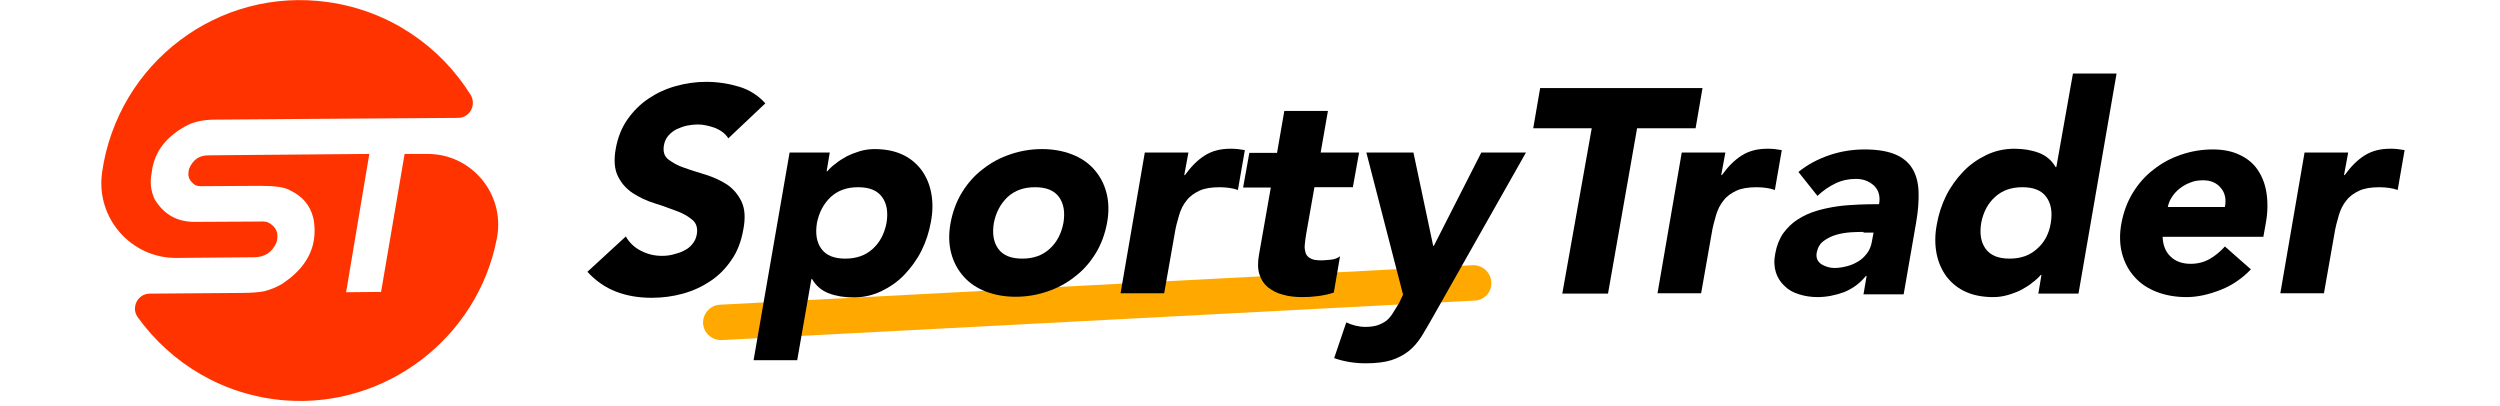 <svg width="160" height="26" viewBox="0 0 216 38" fill="none" xmlns="http://www.w3.org/2000/svg" class="logo">
                        <path d="M129.019 28.114L58.587 31.81C57.68 31.843 56.903 31.162 56.838 30.254C56.806 29.346 57.486 28.568 58.392 28.503L128.825 24.807C129.732 24.775 130.509 25.456 130.574 26.363C130.639 27.304 129.926 28.082 129.019 28.114Z" fill="#FFA900"></path>
                        <path d="M59.202 12.94C58.943 12.519 58.522 12.195 57.971 11.968C57.421 11.773 56.87 11.643 56.352 11.643C56.061 11.643 55.737 11.676 55.381 11.741C55.057 11.806 54.701 11.935 54.409 12.065C54.086 12.227 53.827 12.422 53.6 12.681C53.373 12.94 53.244 13.232 53.179 13.589C53.082 14.172 53.211 14.626 53.6 14.918C53.988 15.21 54.474 15.502 55.089 15.696C55.705 15.923 56.385 16.118 57.097 16.345C57.81 16.572 58.457 16.863 59.072 17.253C59.655 17.642 60.109 18.193 60.433 18.841C60.756 19.522 60.821 20.398 60.594 21.532C60.4 22.602 60.044 23.543 59.493 24.321C58.943 25.131 58.295 25.78 57.518 26.299C56.741 26.817 55.899 27.206 54.96 27.466C54.021 27.725 53.049 27.855 52.045 27.855C50.782 27.855 49.681 27.66 48.678 27.271C47.674 26.882 46.799 26.266 46.022 25.423L49.617 22.116C49.941 22.7 50.426 23.154 51.009 23.445C51.624 23.77 52.272 23.932 52.984 23.932C53.341 23.932 53.697 23.899 54.053 23.802C54.409 23.705 54.766 23.607 55.057 23.445C55.381 23.283 55.64 23.089 55.834 22.829C56.061 22.57 56.19 22.278 56.255 21.921C56.352 21.338 56.223 20.884 55.834 20.56C55.446 20.235 54.96 19.944 54.312 19.717C53.697 19.49 53.017 19.23 52.272 19.003C51.527 18.776 50.88 18.452 50.264 18.063C49.681 17.674 49.196 17.155 48.872 16.474C48.548 15.826 48.483 14.951 48.678 13.881C48.872 12.843 49.228 11.935 49.779 11.157C50.329 10.379 50.977 9.731 51.754 9.212C52.531 8.693 53.373 8.304 54.312 8.045C55.251 7.785 56.19 7.655 57.13 7.655C58.198 7.655 59.234 7.818 60.206 8.109C61.177 8.401 61.987 8.92 62.667 9.666L59.202 12.94Z" fill="currentColor"></path>
                        <path d="M64.934 14.27H68.69L68.399 16.02H68.463C68.658 15.793 68.917 15.534 69.241 15.307C69.532 15.048 69.888 14.853 70.277 14.626C70.665 14.432 71.087 14.27 71.507 14.14C71.961 14.01 72.414 13.945 72.868 13.945C73.839 13.945 74.713 14.108 75.426 14.432C76.171 14.756 76.754 15.242 77.239 15.858C77.693 16.474 78.016 17.188 78.178 18.031C78.34 18.874 78.34 19.782 78.146 20.787C77.984 21.694 77.693 22.602 77.272 23.445C76.851 24.288 76.3 25.034 75.685 25.682C75.07 26.331 74.325 26.85 73.515 27.239C72.706 27.628 71.831 27.822 70.892 27.822C70.05 27.822 69.273 27.693 68.593 27.433C67.913 27.174 67.395 26.72 67.039 26.104H66.974L65.646 33.691H61.566L64.934 14.27ZM67.492 20.852C67.33 21.857 67.46 22.667 67.913 23.283C68.366 23.899 69.111 24.191 70.147 24.191C71.184 24.191 72.026 23.899 72.706 23.283C73.386 22.667 73.807 21.857 74.001 20.852C74.163 19.846 74.033 19.036 73.58 18.42C73.127 17.804 72.382 17.512 71.346 17.512C70.309 17.512 69.467 17.804 68.787 18.42C68.107 19.068 67.686 19.879 67.492 20.852Z" fill="currentColor"></path>
                        <path d="M79.992 20.852C80.186 19.814 80.542 18.841 81.061 17.998C81.579 17.155 82.226 16.41 83.003 15.826C83.781 15.21 84.623 14.756 85.594 14.432C86.533 14.108 87.537 13.945 88.541 13.945C89.545 13.945 90.484 14.108 91.326 14.432C92.168 14.756 92.848 15.21 93.398 15.826C93.949 16.442 94.338 17.155 94.564 17.998C94.791 18.841 94.823 19.814 94.629 20.852C94.435 21.889 94.078 22.862 93.56 23.705C93.042 24.548 92.394 25.293 91.617 25.877C90.84 26.493 89.998 26.947 89.027 27.271C88.088 27.595 87.084 27.758 86.08 27.758C85.076 27.758 84.137 27.595 83.295 27.271C82.453 26.947 81.773 26.493 81.222 25.877C80.672 25.261 80.283 24.548 80.057 23.705C79.83 22.862 79.797 21.921 79.992 20.852ZM84.04 20.852C83.878 21.857 84.007 22.667 84.461 23.283C84.914 23.899 85.659 24.191 86.695 24.191C87.731 24.191 88.573 23.899 89.253 23.283C89.933 22.667 90.354 21.857 90.549 20.852C90.711 19.846 90.581 19.036 90.128 18.42C89.674 17.804 88.93 17.512 87.893 17.512C86.857 17.512 86.015 17.804 85.335 18.42C84.655 19.068 84.234 19.879 84.04 20.852Z" fill="currentColor"></path>
                        <path d="M98.159 14.27H102.239L101.85 16.377H101.915C102.498 15.567 103.113 14.951 103.793 14.529C104.473 14.108 105.25 13.913 106.157 13.913C106.384 13.913 106.611 13.913 106.87 13.945C107.096 13.978 107.323 14.01 107.517 14.043L106.87 17.771C106.611 17.674 106.319 17.609 106.06 17.577C105.801 17.544 105.51 17.512 105.186 17.512C104.409 17.512 103.761 17.609 103.275 17.836C102.789 18.063 102.368 18.355 102.077 18.744C101.753 19.133 101.526 19.587 101.365 20.138C101.203 20.689 101.041 21.273 100.944 21.921L99.972 27.433H95.892L98.159 14.27Z" fill="currentColor"></path>
                        <path d="M117.621 17.512H114.026L113.249 21.921C113.184 22.278 113.152 22.602 113.12 22.927C113.087 23.218 113.152 23.478 113.217 23.705C113.314 23.932 113.476 24.094 113.703 24.191C113.929 24.321 114.285 24.353 114.706 24.353C114.933 24.353 115.225 24.321 115.581 24.288C115.937 24.256 116.228 24.126 116.423 23.964L115.84 27.368C115.354 27.53 114.868 27.628 114.383 27.693C113.897 27.758 113.411 27.79 112.925 27.79C112.245 27.79 111.63 27.725 111.08 27.563C110.529 27.433 110.076 27.174 109.687 26.882C109.298 26.558 109.039 26.169 108.877 25.65C108.716 25.131 108.716 24.515 108.845 23.802L109.946 17.544H107.355L107.938 14.302H110.529L111.209 10.379H115.289L114.609 14.27H118.204L117.621 17.512Z" fill="currentColor"></path>
                        <path d="M125.134 29.606C124.745 30.319 124.356 30.935 124.033 31.486C123.676 32.037 123.288 32.491 122.834 32.848C122.381 33.205 121.831 33.496 121.215 33.691C120.6 33.885 119.79 33.983 118.819 33.983C117.783 33.983 116.779 33.821 115.872 33.496L117.005 30.157C117.556 30.416 118.171 30.578 118.819 30.578C119.272 30.578 119.661 30.513 119.952 30.416C120.244 30.319 120.535 30.157 120.762 29.995C120.989 29.8 121.183 29.573 121.345 29.314C121.507 29.054 121.701 28.73 121.928 28.373L122.316 27.563L118.884 14.27H123.288L125.134 22.991H125.198L129.635 14.27H133.812L125.134 29.606Z" fill="currentColor"></path>
                        <path d="M139.965 12H134.492L135.14 8.239H150.327L149.68 12H144.207L141.487 27.466H137.212L139.965 12Z" fill="currentColor"></path>
                        <path d="M148.384 14.27H152.465L152.076 16.377H152.141C152.724 15.567 153.339 14.951 154.019 14.529C154.699 14.108 155.476 13.913 156.383 13.913C156.61 13.913 156.836 13.913 157.095 13.945C157.322 13.978 157.549 14.01 157.743 14.043L157.095 17.771C156.836 17.674 156.545 17.609 156.286 17.577C156.027 17.544 155.735 17.512 155.412 17.512C154.634 17.512 153.987 17.609 153.501 17.836C153.015 18.063 152.594 18.355 152.303 18.744C151.979 19.133 151.752 19.587 151.59 20.138C151.428 20.689 151.267 21.273 151.169 21.921L150.198 27.433H146.118L148.384 14.27Z" fill="currentColor"></path>
                        <path d="M165.677 25.812H165.612C165.029 26.525 164.349 27.012 163.54 27.336C162.73 27.628 161.921 27.79 161.079 27.79C160.463 27.79 159.881 27.693 159.362 27.53C158.812 27.368 158.359 27.109 158.002 26.752C157.614 26.396 157.355 25.974 157.193 25.488C157.031 24.969 156.998 24.386 157.128 23.737C157.258 22.991 157.517 22.343 157.873 21.824C158.261 21.305 158.715 20.852 159.233 20.527C159.783 20.171 160.366 19.911 161.014 19.717C161.662 19.522 162.309 19.392 162.989 19.295C163.669 19.198 164.349 19.166 164.997 19.133C165.645 19.101 166.26 19.101 166.843 19.101C166.972 18.387 166.81 17.804 166.39 17.382C165.936 16.961 165.386 16.734 164.673 16.734C163.993 16.734 163.378 16.863 162.763 17.155C162.147 17.447 161.597 17.836 161.079 18.323L159.298 16.085C160.172 15.372 161.176 14.853 162.245 14.497C163.313 14.14 164.414 13.978 165.483 13.978C166.681 13.978 167.62 14.14 168.332 14.432C169.045 14.724 169.595 15.178 169.952 15.761C170.308 16.345 170.502 17.058 170.535 17.901C170.567 18.744 170.502 19.717 170.308 20.819L169.142 27.53H165.386L165.677 25.812ZM165.386 21.695C165.094 21.695 164.706 21.695 164.22 21.727C163.767 21.759 163.313 21.824 162.86 21.954C162.406 22.084 162.018 22.278 161.662 22.537C161.305 22.797 161.111 23.154 161.014 23.607C160.917 24.094 161.079 24.45 161.435 24.71C161.824 24.937 162.212 25.066 162.665 25.066C163.054 25.066 163.443 25.002 163.831 24.904C164.22 24.807 164.576 24.645 164.9 24.45C165.224 24.256 165.483 23.997 165.709 23.705C165.936 23.413 166.098 23.024 166.163 22.635L166.325 21.759H165.386V21.695Z" fill="currentColor"></path>
                        <path d="M185.495 27.466H181.739L182.031 25.715H181.966C181.771 25.942 181.512 26.201 181.189 26.428C180.897 26.688 180.541 26.882 180.152 27.109C179.764 27.304 179.343 27.466 178.889 27.595C178.436 27.725 177.983 27.79 177.529 27.79C176.558 27.79 175.683 27.628 174.971 27.304C174.226 26.979 173.643 26.493 173.158 25.877C172.704 25.261 172.38 24.548 172.218 23.705C172.057 22.862 172.057 21.954 172.251 20.949C172.413 20.041 172.704 19.133 173.125 18.29C173.546 17.447 174.097 16.701 174.712 16.053C175.327 15.405 176.072 14.886 176.882 14.497C177.691 14.108 178.566 13.913 179.505 13.913C180.347 13.913 181.124 14.043 181.804 14.302C182.484 14.562 183.002 15.015 183.358 15.632H183.423L184.977 6.877H189.058L185.495 27.466ZM182.905 20.852C183.067 19.846 182.937 19.036 182.484 18.42C182.031 17.804 181.286 17.512 180.249 17.512C179.213 17.512 178.371 17.804 177.691 18.42C177.011 19.036 176.59 19.846 176.396 20.852C176.234 21.857 176.364 22.667 176.817 23.283C177.27 23.899 178.015 24.191 179.051 24.191C180.088 24.191 180.929 23.899 181.61 23.283C182.322 22.667 182.743 21.857 182.905 20.852Z" fill="currentColor"></path>
                        <path d="M201.622 25.196C200.813 26.039 199.873 26.688 198.805 27.109C197.736 27.53 196.668 27.79 195.599 27.79C194.595 27.79 193.656 27.628 192.814 27.304C191.972 26.979 191.292 26.525 190.741 25.909C190.191 25.293 189.802 24.58 189.576 23.737C189.349 22.894 189.317 21.921 189.511 20.884C189.705 19.846 190.061 18.874 190.58 18.031C191.098 17.188 191.745 16.442 192.522 15.858C193.3 15.242 194.142 14.788 195.113 14.464C196.052 14.14 197.056 13.978 198.06 13.978C198.999 13.978 199.841 14.14 200.521 14.464C201.234 14.788 201.816 15.242 202.237 15.858C202.658 16.474 202.95 17.188 203.079 18.031C203.209 18.874 203.209 19.846 203.015 20.884L202.788 22.148H193.364C193.397 22.927 193.624 23.543 194.109 23.997C194.563 24.45 195.21 24.677 195.987 24.677C196.668 24.677 197.25 24.515 197.769 24.223C198.287 23.932 198.74 23.543 199.193 23.056L201.622 25.196ZM199.193 19.36C199.323 18.679 199.226 18.096 198.837 17.609C198.449 17.123 197.898 16.863 197.153 16.863C196.7 16.863 196.279 16.928 195.923 17.09C195.566 17.22 195.243 17.415 194.951 17.642C194.66 17.869 194.433 18.128 194.239 18.42C194.044 18.712 193.915 19.036 193.85 19.36H199.193Z" fill="currentColor"></path>
                        <path d="M206.641 14.27H210.722L210.333 16.377H210.398C210.981 15.567 211.596 14.951 212.276 14.529C212.956 14.108 213.733 13.913 214.64 13.913C214.867 13.913 215.093 13.913 215.352 13.945C215.579 13.978 215.806 14.01 216 14.043L215.352 17.771C215.093 17.674 214.802 17.609 214.543 17.577C214.284 17.544 213.992 17.512 213.668 17.512C212.891 17.512 212.244 17.609 211.758 17.836C211.272 18.063 210.851 18.355 210.56 18.744C210.236 19.133 210.009 19.587 209.847 20.138C209.685 20.689 209.523 21.273 209.426 21.921L208.455 27.433H204.375L206.641 14.27Z" fill="currentColor"></path>
                        <path d="M26.722 27.304L23.451 27.336L25.621 14.399L21.573 14.432L10.563 14.529C9.689 14.529 9.106 14.951 8.749 15.826L8.717 16.053C8.62 16.572 8.847 16.961 9.332 17.317C9.494 17.382 9.656 17.415 9.85 17.415L15.388 17.382C16.813 17.382 17.752 17.512 18.205 17.804C19.371 18.355 20.083 19.198 20.375 20.365C20.537 21.078 20.537 21.759 20.44 22.44C20.181 24.061 19.177 25.423 17.46 26.558C16.975 26.85 16.424 27.077 15.809 27.239C15.355 27.336 14.611 27.401 13.607 27.401L5.09 27.466C3.957 27.466 3.309 28.763 3.957 29.67C7.066 33.983 11.955 36.998 17.752 37.452C27.143 38.165 35.724 31.648 37.538 22.375C37.538 22.311 37.57 22.278 37.57 22.213C38.315 18.128 35.174 14.367 31.029 14.399H28.924L26.722 27.304Z" fill="#FF3300"></path>
                        <path d="M16.942 22.667L17.007 22.375C17.104 21.727 16.878 21.241 16.295 20.884C16.1 20.754 15.809 20.689 15.453 20.722L9.268 20.754C7.648 20.754 6.418 20.073 5.544 18.647C5.187 17.869 5.09 17.058 5.252 16.247L5.317 15.794C5.608 14.14 6.612 12.811 8.426 11.806C9.17 11.384 10.11 11.19 11.21 11.19L19.663 11.125L33.911 11.027C35.012 11.027 35.66 9.828 35.109 8.888C32.259 4.316 27.499 1.009 21.767 0.198C11.534 -1.261 2.079 5.872 0.621 16.15V16.183C0.038 20.398 3.341 24.159 7.584 24.126L14.935 24.061C15.874 24.029 16.554 23.575 16.942 22.667Z" fill="#FF3300"></path>
                        <path d="M28.892 14.399L30.997 14.367L28.892 14.399Z" fill="#FF3300"></path>
                        <path d="M28.892 14.399L30.997 14.367L28.892 14.399Z" fill="#FF3300"></path>
                    </svg>